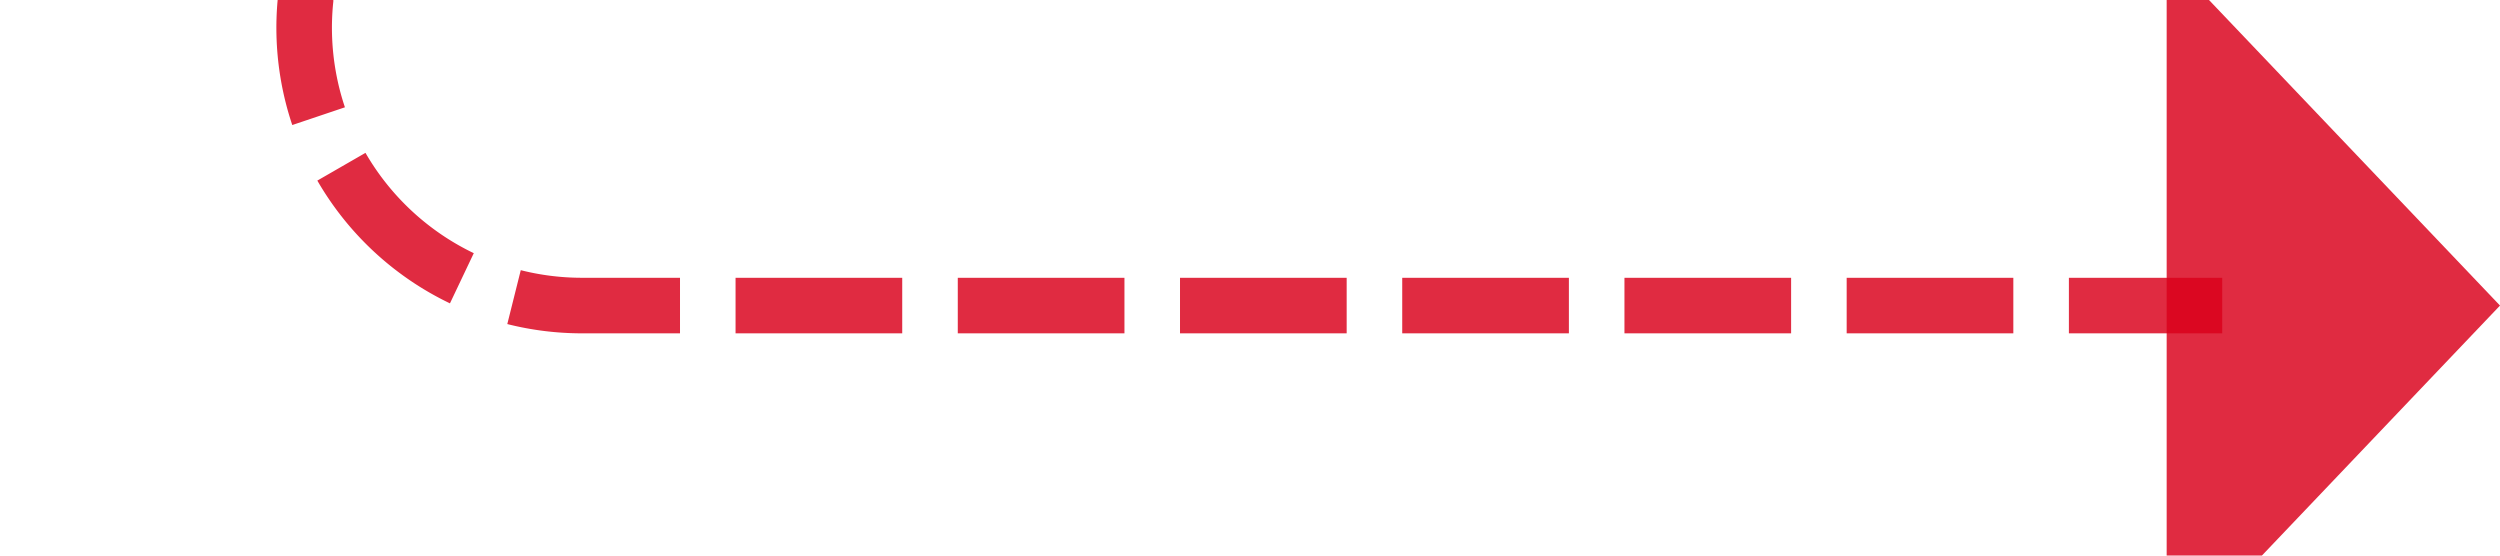 ﻿<?xml version="1.0" encoding="utf-8"?>
<svg version="1.1" xmlns:xlink="http://www.w3.org/1999/xlink" width="45px" height="10px" preserveAspectRatio="xMinYMid meet" viewBox="165 980  45 8" xmlns="http://www.w3.org/2000/svg">
  <path d="M 147 883.5  L 165 883.5  A 5 5 0 0 1 170.5 888.5 L 170.5 979  A 5 5 0 0 0 175.5 984.5 L 205 984.5  " stroke-width="1" stroke-dasharray="3,1" stroke="#d9001b" fill="none" stroke-opacity="0.831" />
  <path d="M 149 880.5  A 3 3 0 0 0 146 883.5 A 3 3 0 0 0 149 886.5 A 3 3 0 0 0 152 883.5 A 3 3 0 0 0 149 880.5 Z M 204 990.8  L 210 984.5  L 204 978.2  L 204 990.8  Z " fill-rule="nonzero" fill="#d9001b" stroke="none" fill-opacity="0.831" />
</svg>